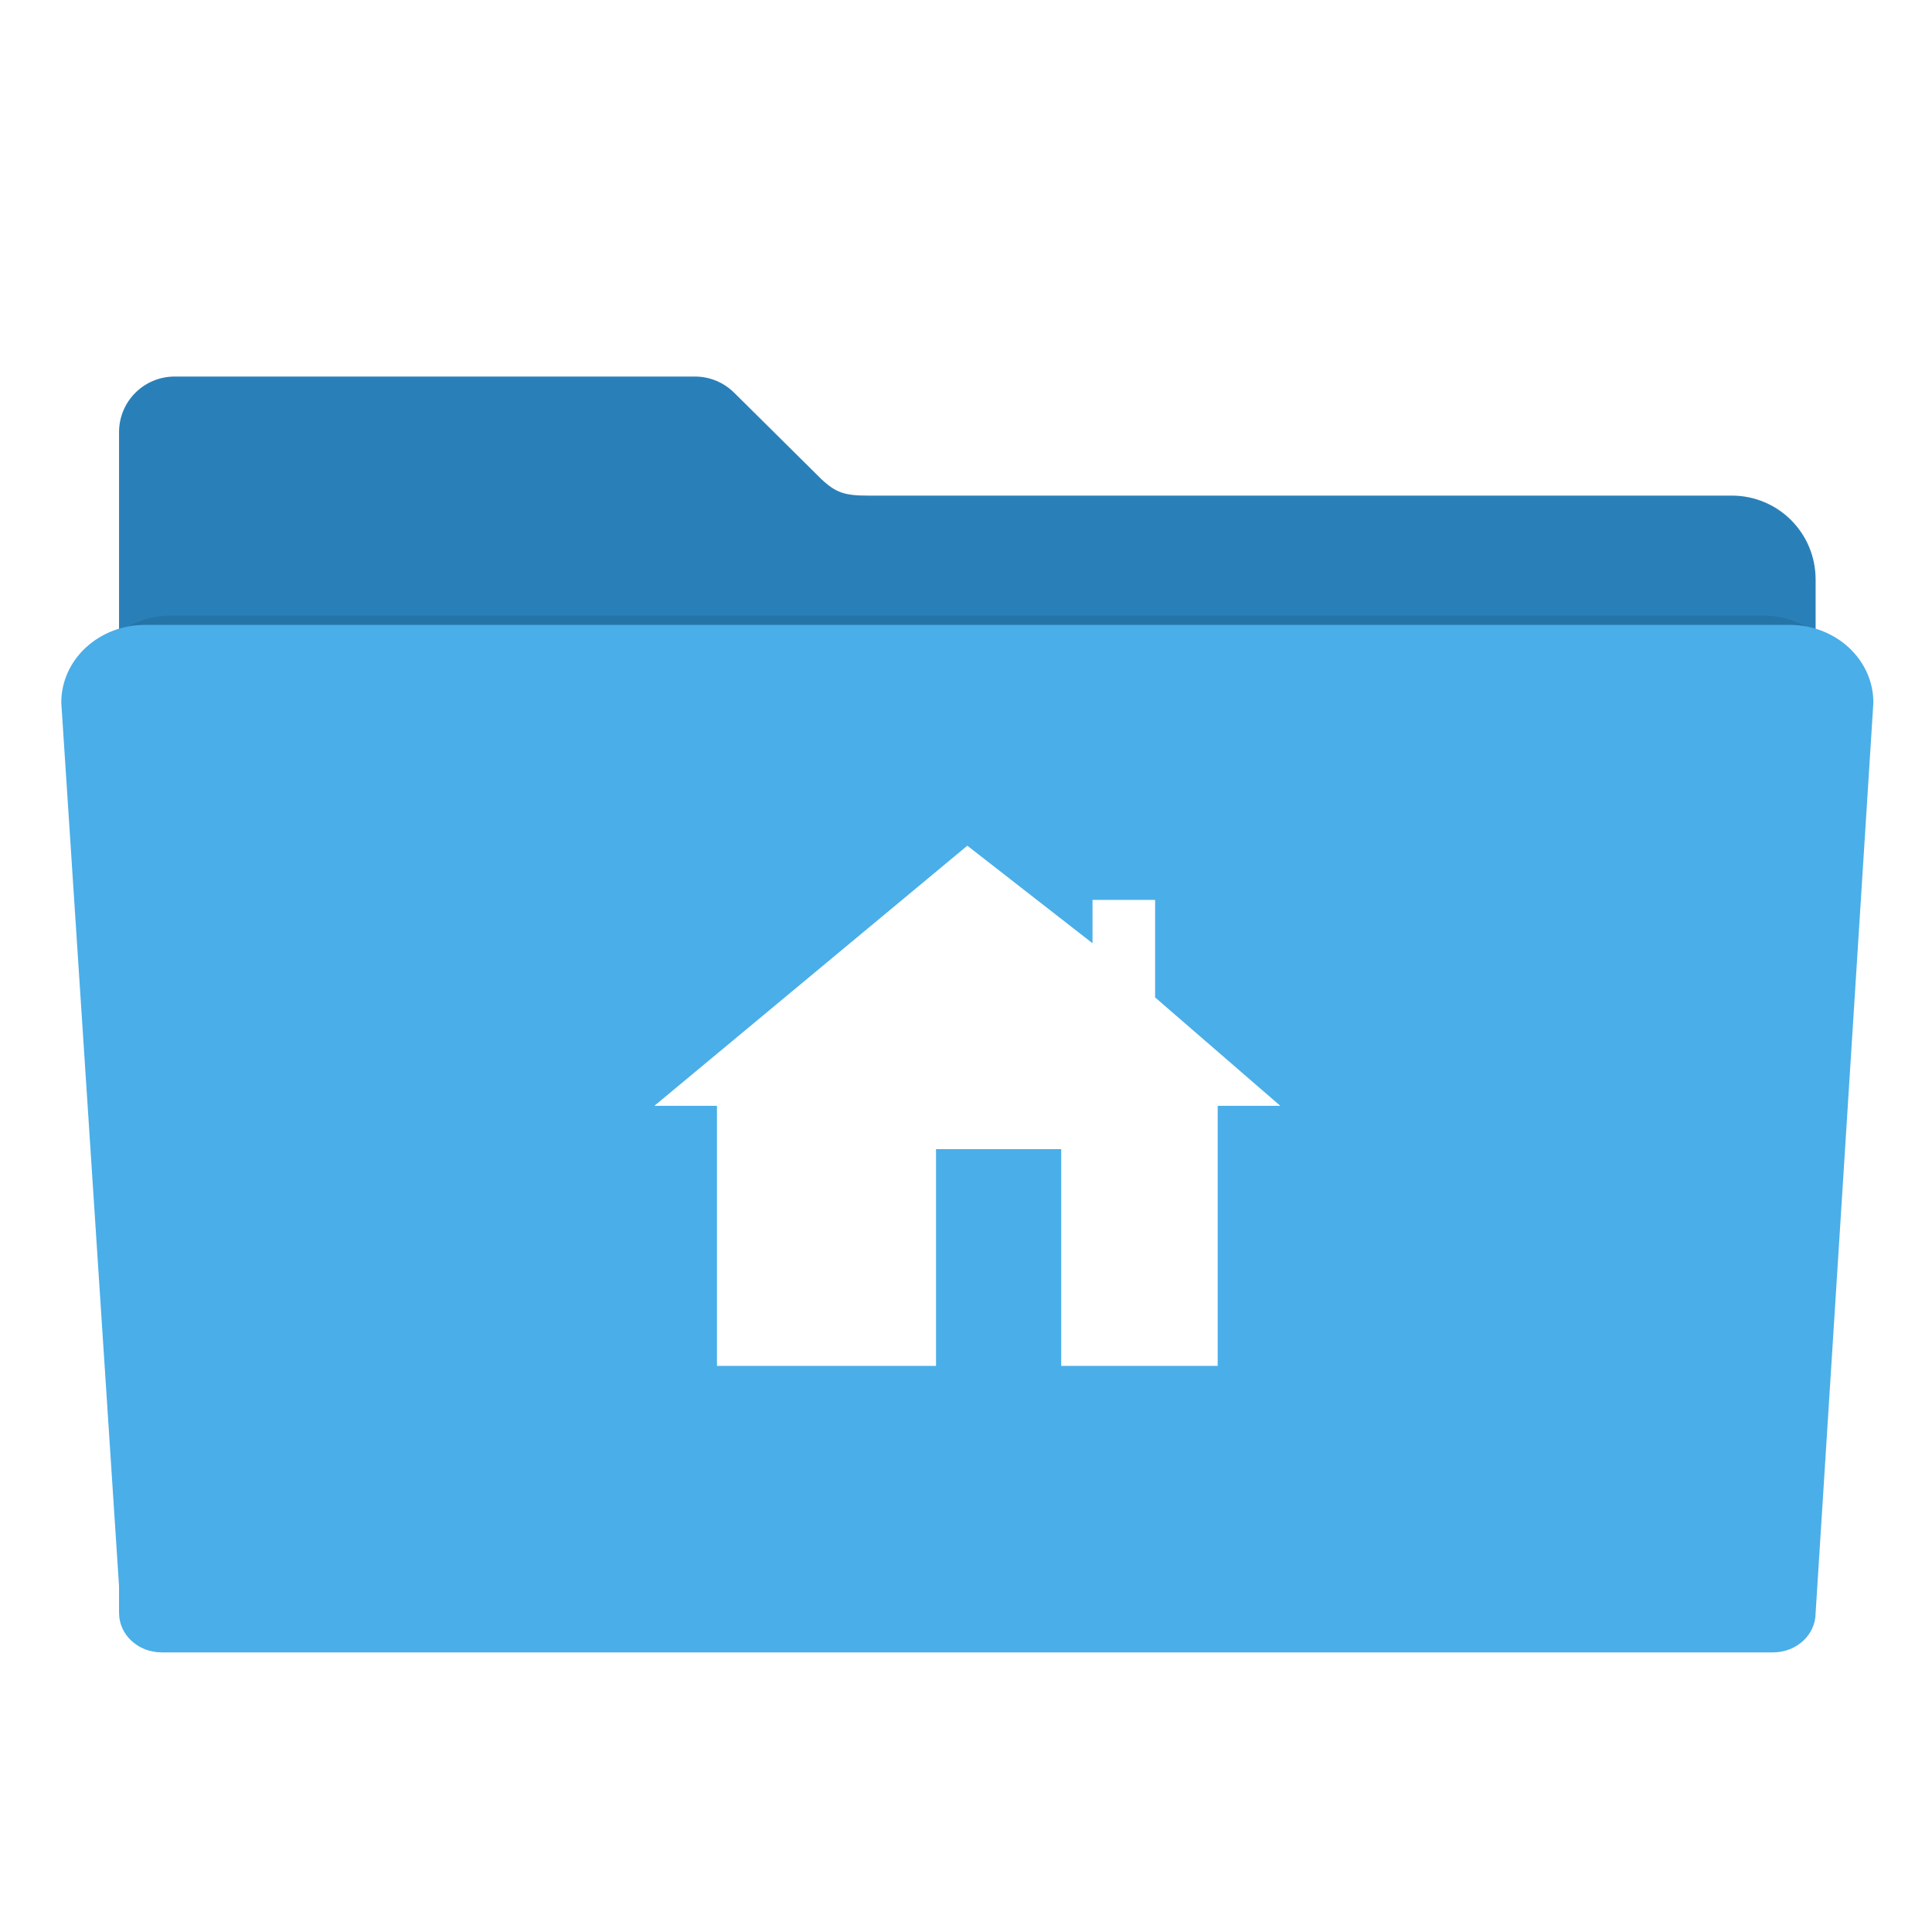 <?xml version="1.0" encoding="UTF-8" standalone="no"?>
<!-- Created with Inkscape (http://www.inkscape.org/) -->

<svg
   xmlns:dc="http://purl.org/dc/elements/1.1/"
   xmlns:cc="http://creativecommons.org/ns#"
   xmlns:rdf="http://www.w3.org/1999/02/22-rdf-syntax-ns#"
   xmlns:svg="http://www.w3.org/2000/svg"
   xmlns="http://www.w3.org/2000/svg"
   xmlns:sodipodi="http://sodipodi.sourceforge.net/DTD/sodipodi-0.dtd"
   xmlns:inkscape="http://www.inkscape.org/namespaces/inkscape"
   id="svg2"
   version="1.1"
   inkscape:version="0.91 r13725"
   width="48"
   height="48"
   sodipodi:docname="user-home.svg"
   viewBox="0 0 48 48">
  <defs
     id="defs6">
    <filter
       inkscape:collect="always"
       style="color-interpolation-filters:sRGB"
       id="filter4166"
       x="-0.028"
       width="1.056"
       y="-0.05"
       height="1.099">
      <feGaussianBlur
         inkscape:collect="always"
         stdDeviation="5.9"
         id="feGaussianBlur4168" />
    </filter>
  </defs>
  <sodipodi:namedview
     pagecolor="#ffffff"
     bordercolor="#666666"
     borderopacity="1"
     objecttolerance="10"
     gridtolerance="10"
     guidetolerance="10"
     inkscape:pageopacity="0"
     inkscape:pageshadow="2"
     inkscape:window-width="1920"
     inkscape:window-height="1008"
     id="namedview4"
     showgrid="false"
     showguides="true"
     inkscape:guide-bbox="true"
     inkscape:zoom="0.92007797"
     inkscape:cx="-38.857425"
     inkscape:cy="338.5166"
     inkscape:window-x="0"
     inkscape:window-y="32"
     inkscape:window-maximized="1"
     inkscape:current-layer="svg2"
     inkscape:document-units="px" />
  <g
     id="g3493"
     transform="matrix(0.098,0,0,0.098,-1.055,0.116)">
    <path
       sodipodi:nodetypes="sscccssssccssccccccss"
       inkscape:connector-curvature="0"
       id="rect2982-2"
       d="m 55.067,94.277 c -7.824,0 -14.124,6.298 -14.124,14.122 l 0,37.329 0,120.132 0,121.546 0,7.307 c 0,5.988 4.82,10.807 10.807,10.807 l 408.499,0 c 5.988,0 10.809,-4.82 10.809,-10.807 l 0,-128.853 -0.002,0 0,-120.132 c 0,-11.783 -9.486,-21.269 -21.269,-21.269 l -218.968,0 c -5.816,0 -8.114,-0.685 -11.839,-4.189 L 197.013,98.501 c -0.075,-0.076 -0.152,-0.15 -0.228,-0.225 l -0.044,-0.043 -0.002,0.002 c -2.537,-2.449 -5.988,-3.958 -9.81,-3.958 z"
       style="fill:#2980b9;fill-opacity:1;fill-rule:evenodd;stroke:#000000;stroke-width:0;stroke-linecap:butt;stroke-linejoin:miter;stroke-miterlimit:4;stroke-dasharray:none;stroke-opacity:1" />
    <path
       transform="matrix(0.886,0,0,0.863,29.118,27.075)"
       sodipodi:nodetypes="cccsssccscc"
       inkscape:connector-curvature="0"
       id="rect2982-5"
       d="m 28.241,148.072 c -12.876,0 -23.241,9.607 -23.241,21.541 l 16,244.762 0,7.4 c 0,6.064 5.267,10.945 11.81,10.945 l 446.379,0 c 6.543,0 11.811,-4.881 11.811,-10.945 l 15.998,-252.162 c 0,-11.934 -10.365,-21.541 -23.241,-21.541 l -455.515,0 z"
       style="opacity:0.3;fill:#000000;fill-opacity:1;fill-rule:evenodd;stroke:#000000;stroke-width:0;stroke-linecap:butt;stroke-linejoin:miter;stroke-miterlimit:4;stroke-dasharray:none;stroke-opacity:1;filter:url(#filter4166)" />
    <path
       sodipodi:nodetypes="cccsssccscc"
       inkscape:connector-curvature="0"
       id="rect2982"
       d="m 47.57,157.231 c -11.783,0 -21.269,8.792 -21.269,19.713 l 14.642,223.991 0,6.772 c 0,5.549 4.82,10.016 10.807,10.016 l 408.499,0 c 5.988,0 10.809,-4.467 10.809,-10.016 l 14.64,-230.763 c 0,-10.921 -9.486,-19.713 -21.269,-19.713 l -416.86,0 z"
       style="fill:#4aaee8;fill-opacity:1;fill-rule:evenodd;stroke:#000000;stroke-width:0;stroke-linecap:butt;stroke-linejoin:miter;stroke-miterlimit:4;stroke-dasharray:none;stroke-opacity:1" />
    <path
       id="path3009"
       d="M 176.659,279.158 256,213.215 l 31.736,24.728 0,-10.99 15.868,0 0,24.728 31.736,27.476 -15.868,0 0,65.943 -39.67,0 0,-54.952 -31.736,0 0,54.952 -55.539,0 0,-65.943 z"
       style="fill:#ffffff;fill-opacity:1;stroke:#000000;stroke-width:0;stroke-linecap:butt;stroke-linejoin:round;stroke-miterlimit:4;stroke-dasharray:none;stroke-opacity:0.032"
       inkscape:connector-curvature="0" />
  </g>
</svg>
